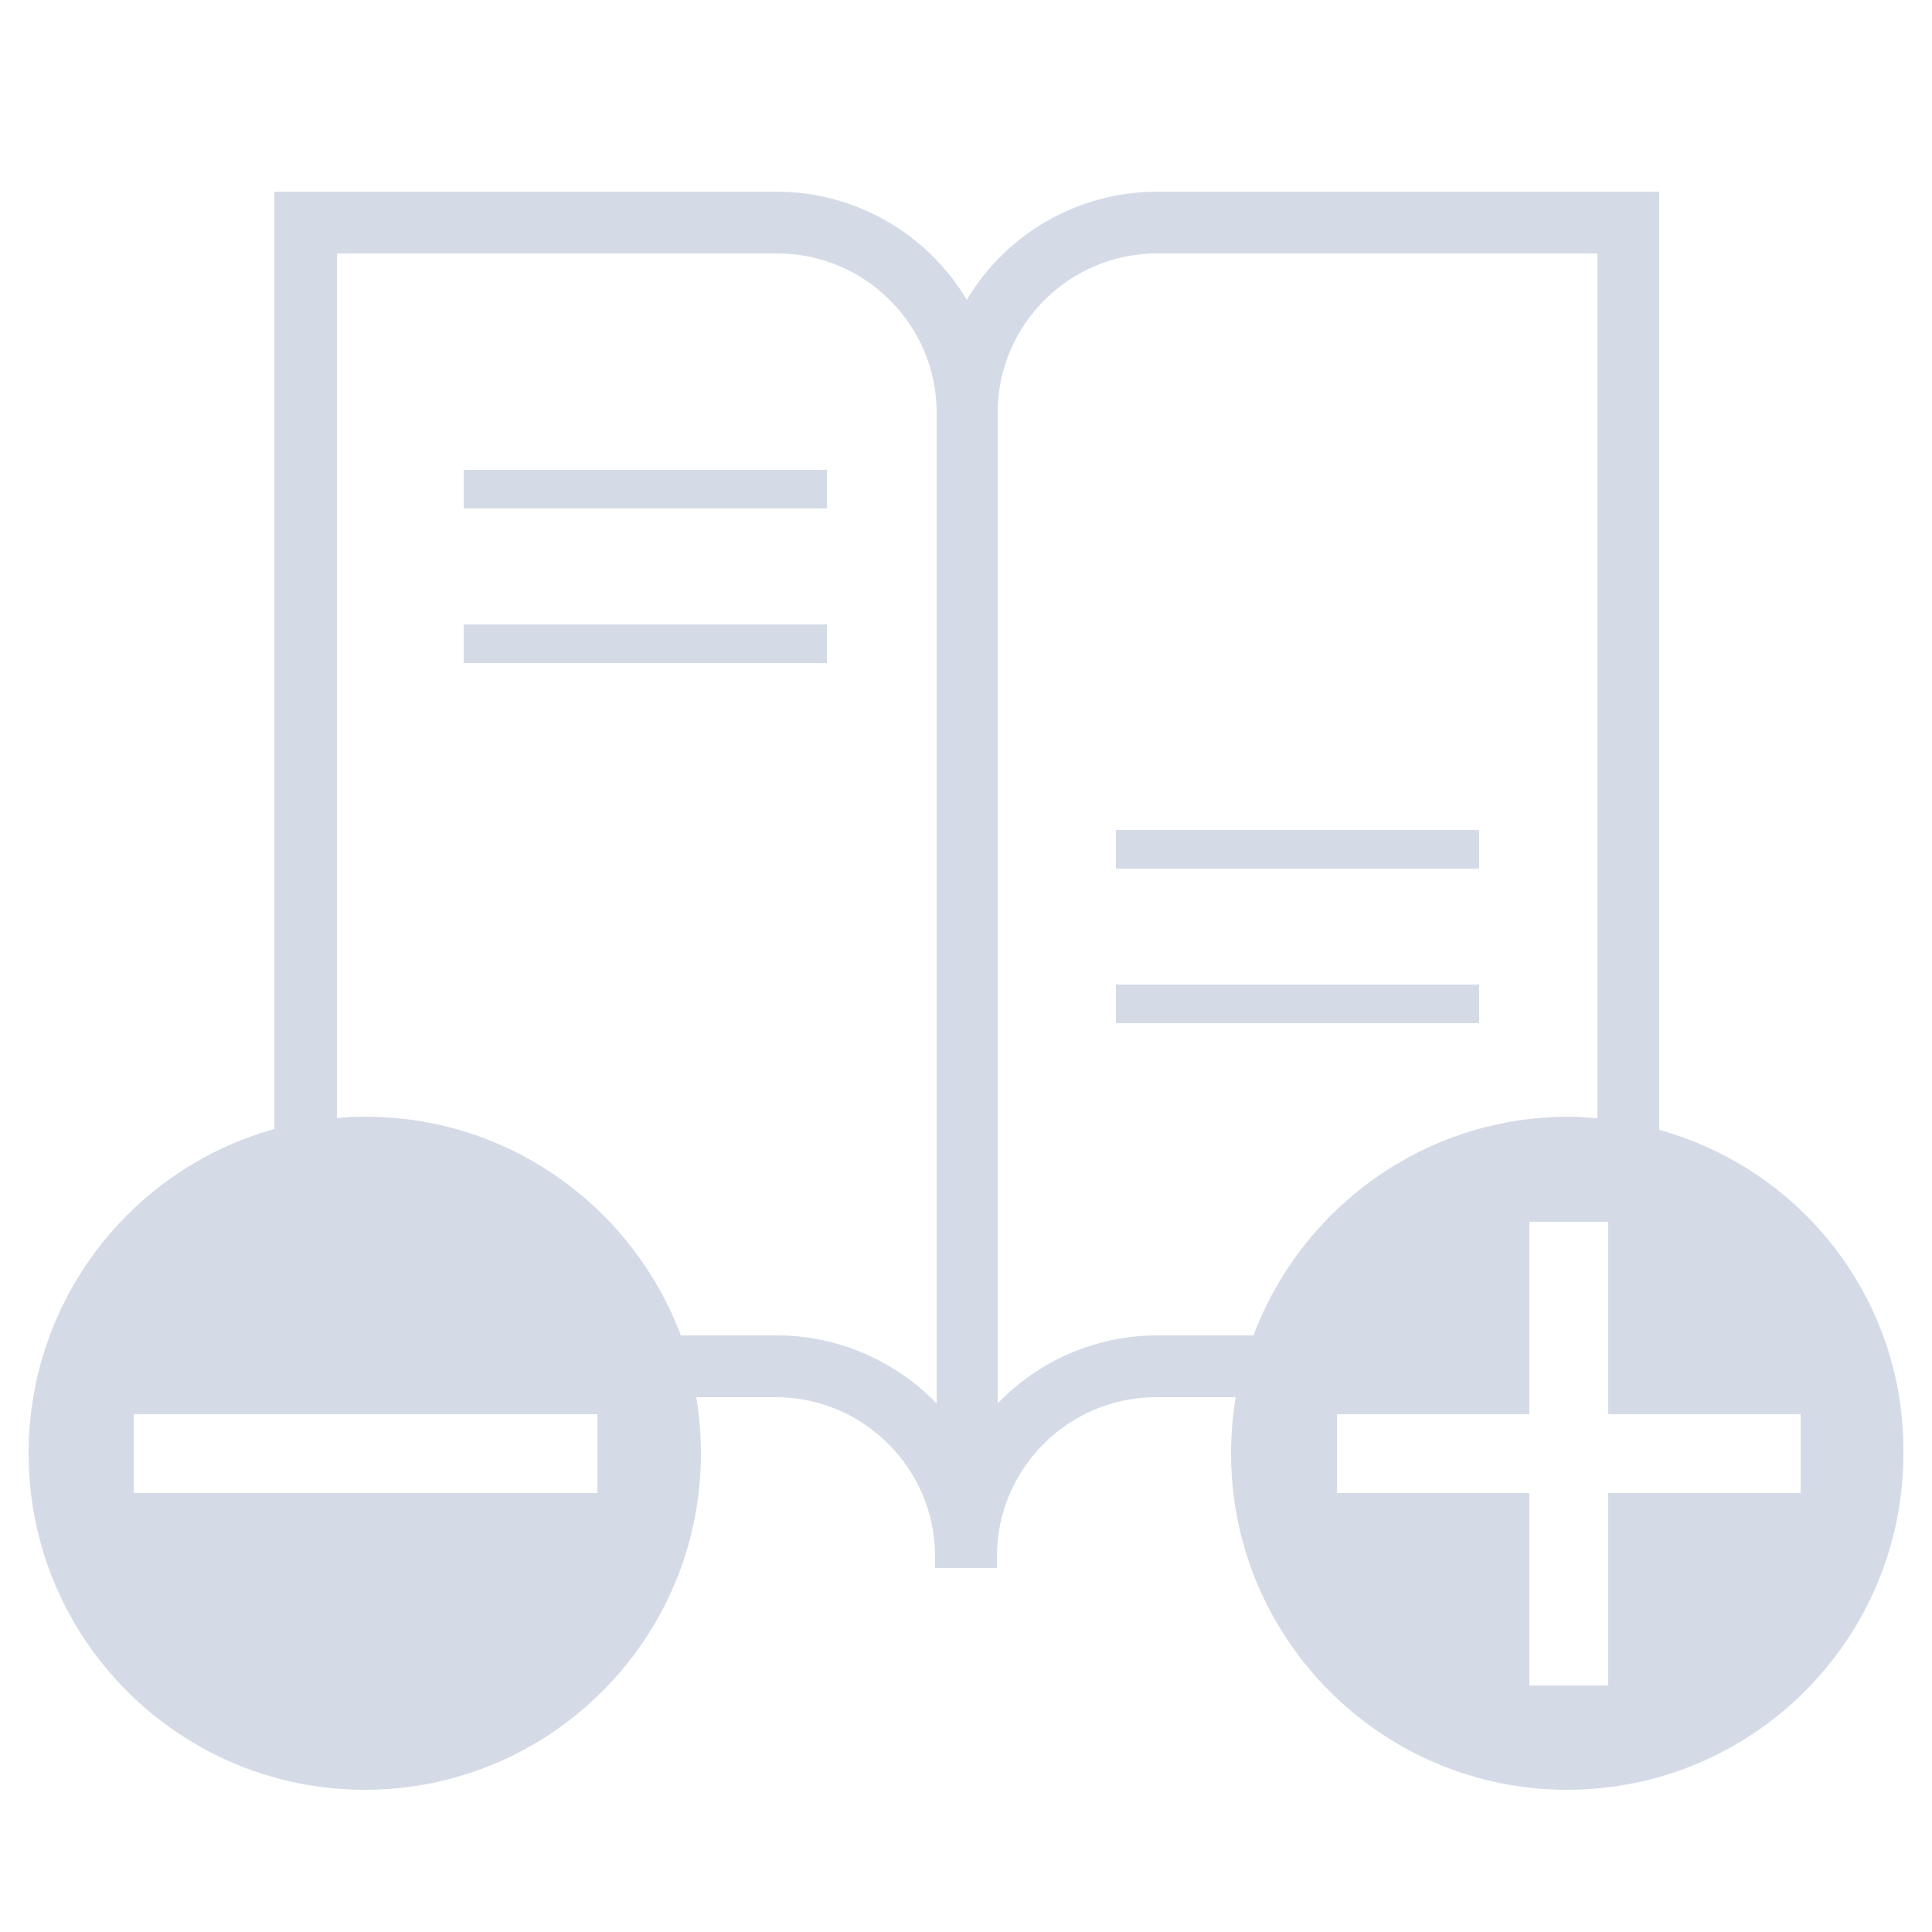 <svg version="1.1" id="Слой_1" xmlns="http://www.w3.org/2000/svg" xmlns:xlink="http://www.w3.org/1999/xlink" x="0px" y="0px"
	 viewBox="0 0 250 250" style="enable-background:new 0 0 250 250;" xml:space="preserve">
<style type="text/css">
	.st0{fill:#D5DBE6;}
</style>
<rect x="60" y="60.8" class="st0" width="47" height="5"/>
<rect x="60" y="80.8" class="st0" width="47" height="5"/>
<rect x="144.4" y="107.4" class="st0" width="47" height="5"/>
<rect x="144.4" y="127.4" class="st0" width="47" height="5"/>
<path class="st0" d="M214.7,146.2V24.8h-65c-10.1,0-19.5,5.4-24.6,14c-5.1-8.6-14.5-14-24.6-14h-65v121.3c-18.4,5.1-31.8,22-31.8,42
	c0,24,19.5,43.5,43.5,43.5s43.5-19.5,43.5-43.5c0-2.5-0.2-4.9-0.6-7.3h10.3c11.3,0,20.6,9.2,20.6,20.6v1.5h8v-1.5
	c0-11.3,9.2-20.6,20.6-20.6h10.3c-0.4,2.4-0.6,4.8-0.6,7.3c0,24,19.5,43.5,43.5,43.5s43.5-19.5,43.5-43.5
	C246.5,168.1,233.1,151.3,214.7,146.2z M77.3,193.2h-60V183h60V193.2z M121.2,181.6c-5.3-5.5-12.8-8.8-20.6-8.8H88.1
	c-6.2-16.5-22.1-28.3-40.8-28.3c-1.3,0-2.5,0-3.7,0.2V32.8h57c11.3,0,20.6,9.2,20.6,20.6V181.6z M149.7,172.8
	c-7.8,0-15.2,3.2-20.6,8.8V53.4c0-11.3,9.2-20.6,20.6-20.6h57v111.9c-1.2-0.1-2.5-0.2-3.7-0.2c-18.7,0-34.6,11.8-40.8,28.3
	L149.7,172.8L149.7,172.8z M233,193.2h-24.9v24.9h-10.2v-24.9H173V183h24.9v-2.2v-8v-14.7h8.8h1.4v22.7v2.2H233V193.2z"/>
</svg>
